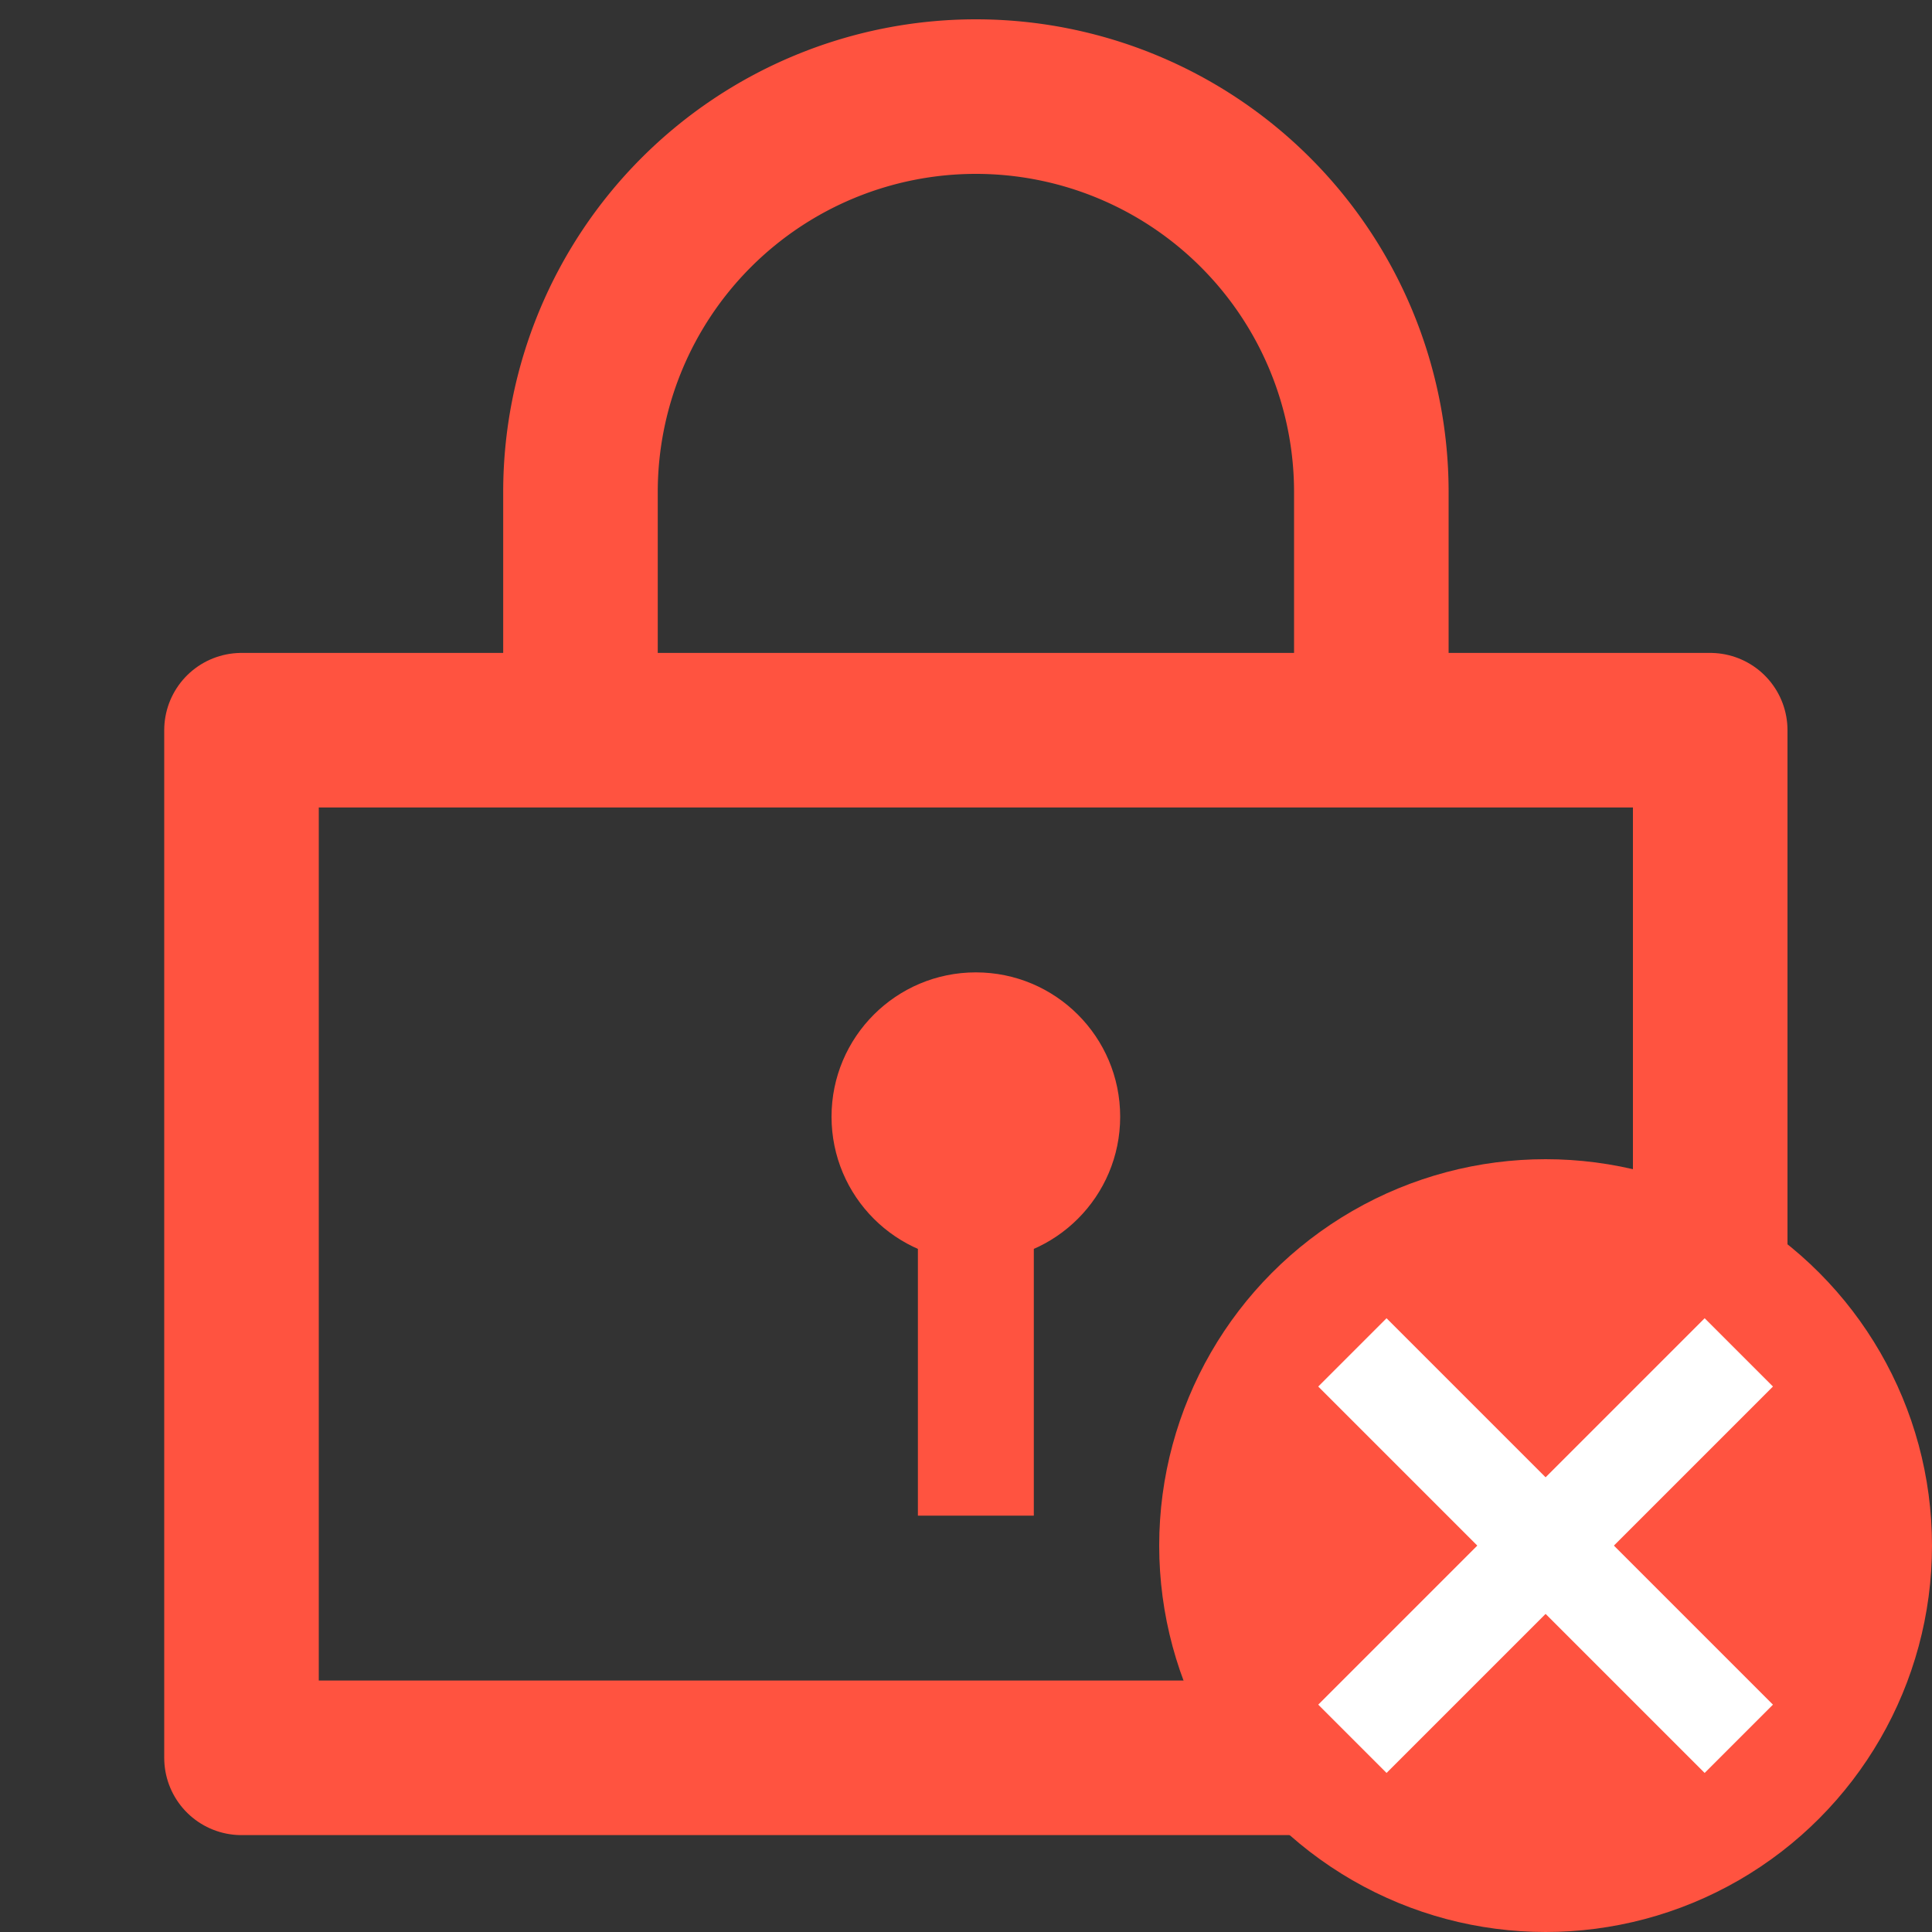 <svg id="자물쇠" xmlns="http://www.w3.org/2000/svg" width="20" height="20" viewBox="0 0 20 20">
  <rect x="0" y="0" width="20" height="20" fill="#333333" stroke="none"/>
  <rect id="사각형_3980" data-name="사각형 3980" width="20" height="20" fill="none"/>
  <rect id="사각형_3979" data-name="사각형 3979" width="15.204" height="10.638" transform="translate(2.5 7.559)" fill="none" stroke="#ff5340" stroke-linecap="round" stroke-linejoin="round" stroke-width="1.6"/>
  <path id="패스_2288" data-name="패스 2288" d="M1328.341,2570.08v-2.466a4.094,4.094,0,0,0-4.094-4.093h0a4.094,4.094,0,0,0-4.093,4.093v2.466" transform="translate(-1314.145 -2562.521)" fill="none" stroke="#ff5340" stroke-miterlimit="10" stroke-width="1.6"/>
  <circle id="타원_581" data-name="타원 581" cx="1.494" cy="1.494" r="1.494" transform="translate(8.608 10.066)" fill="#ff5340"/>
  <line id="선_139" data-name="선 139" y2="3.93" transform="translate(10.102 11.76)" fill="none" stroke="#ff5340" stroke-miterlimit="10" stroke-width="1.2"/>
  <g id="그룹_6492" data-name="그룹 6492" transform="translate(1 1)">
    <circle id="타원_592" data-name="타원 592" cx="4" cy="4" r="4" transform="translate(11 11)" fill="#ff5340"/>
    <line id="선_148" data-name="선 148" y1="4" x2="4" transform="translate(13 13)" fill="none" stroke="#fff" stroke-width="1"/>
    <line id="선_149" data-name="선 149" x2="4" y2="4" transform="translate(13 13)" fill="none" stroke="#fff" stroke-width="1"/>
  </g>
</svg>

